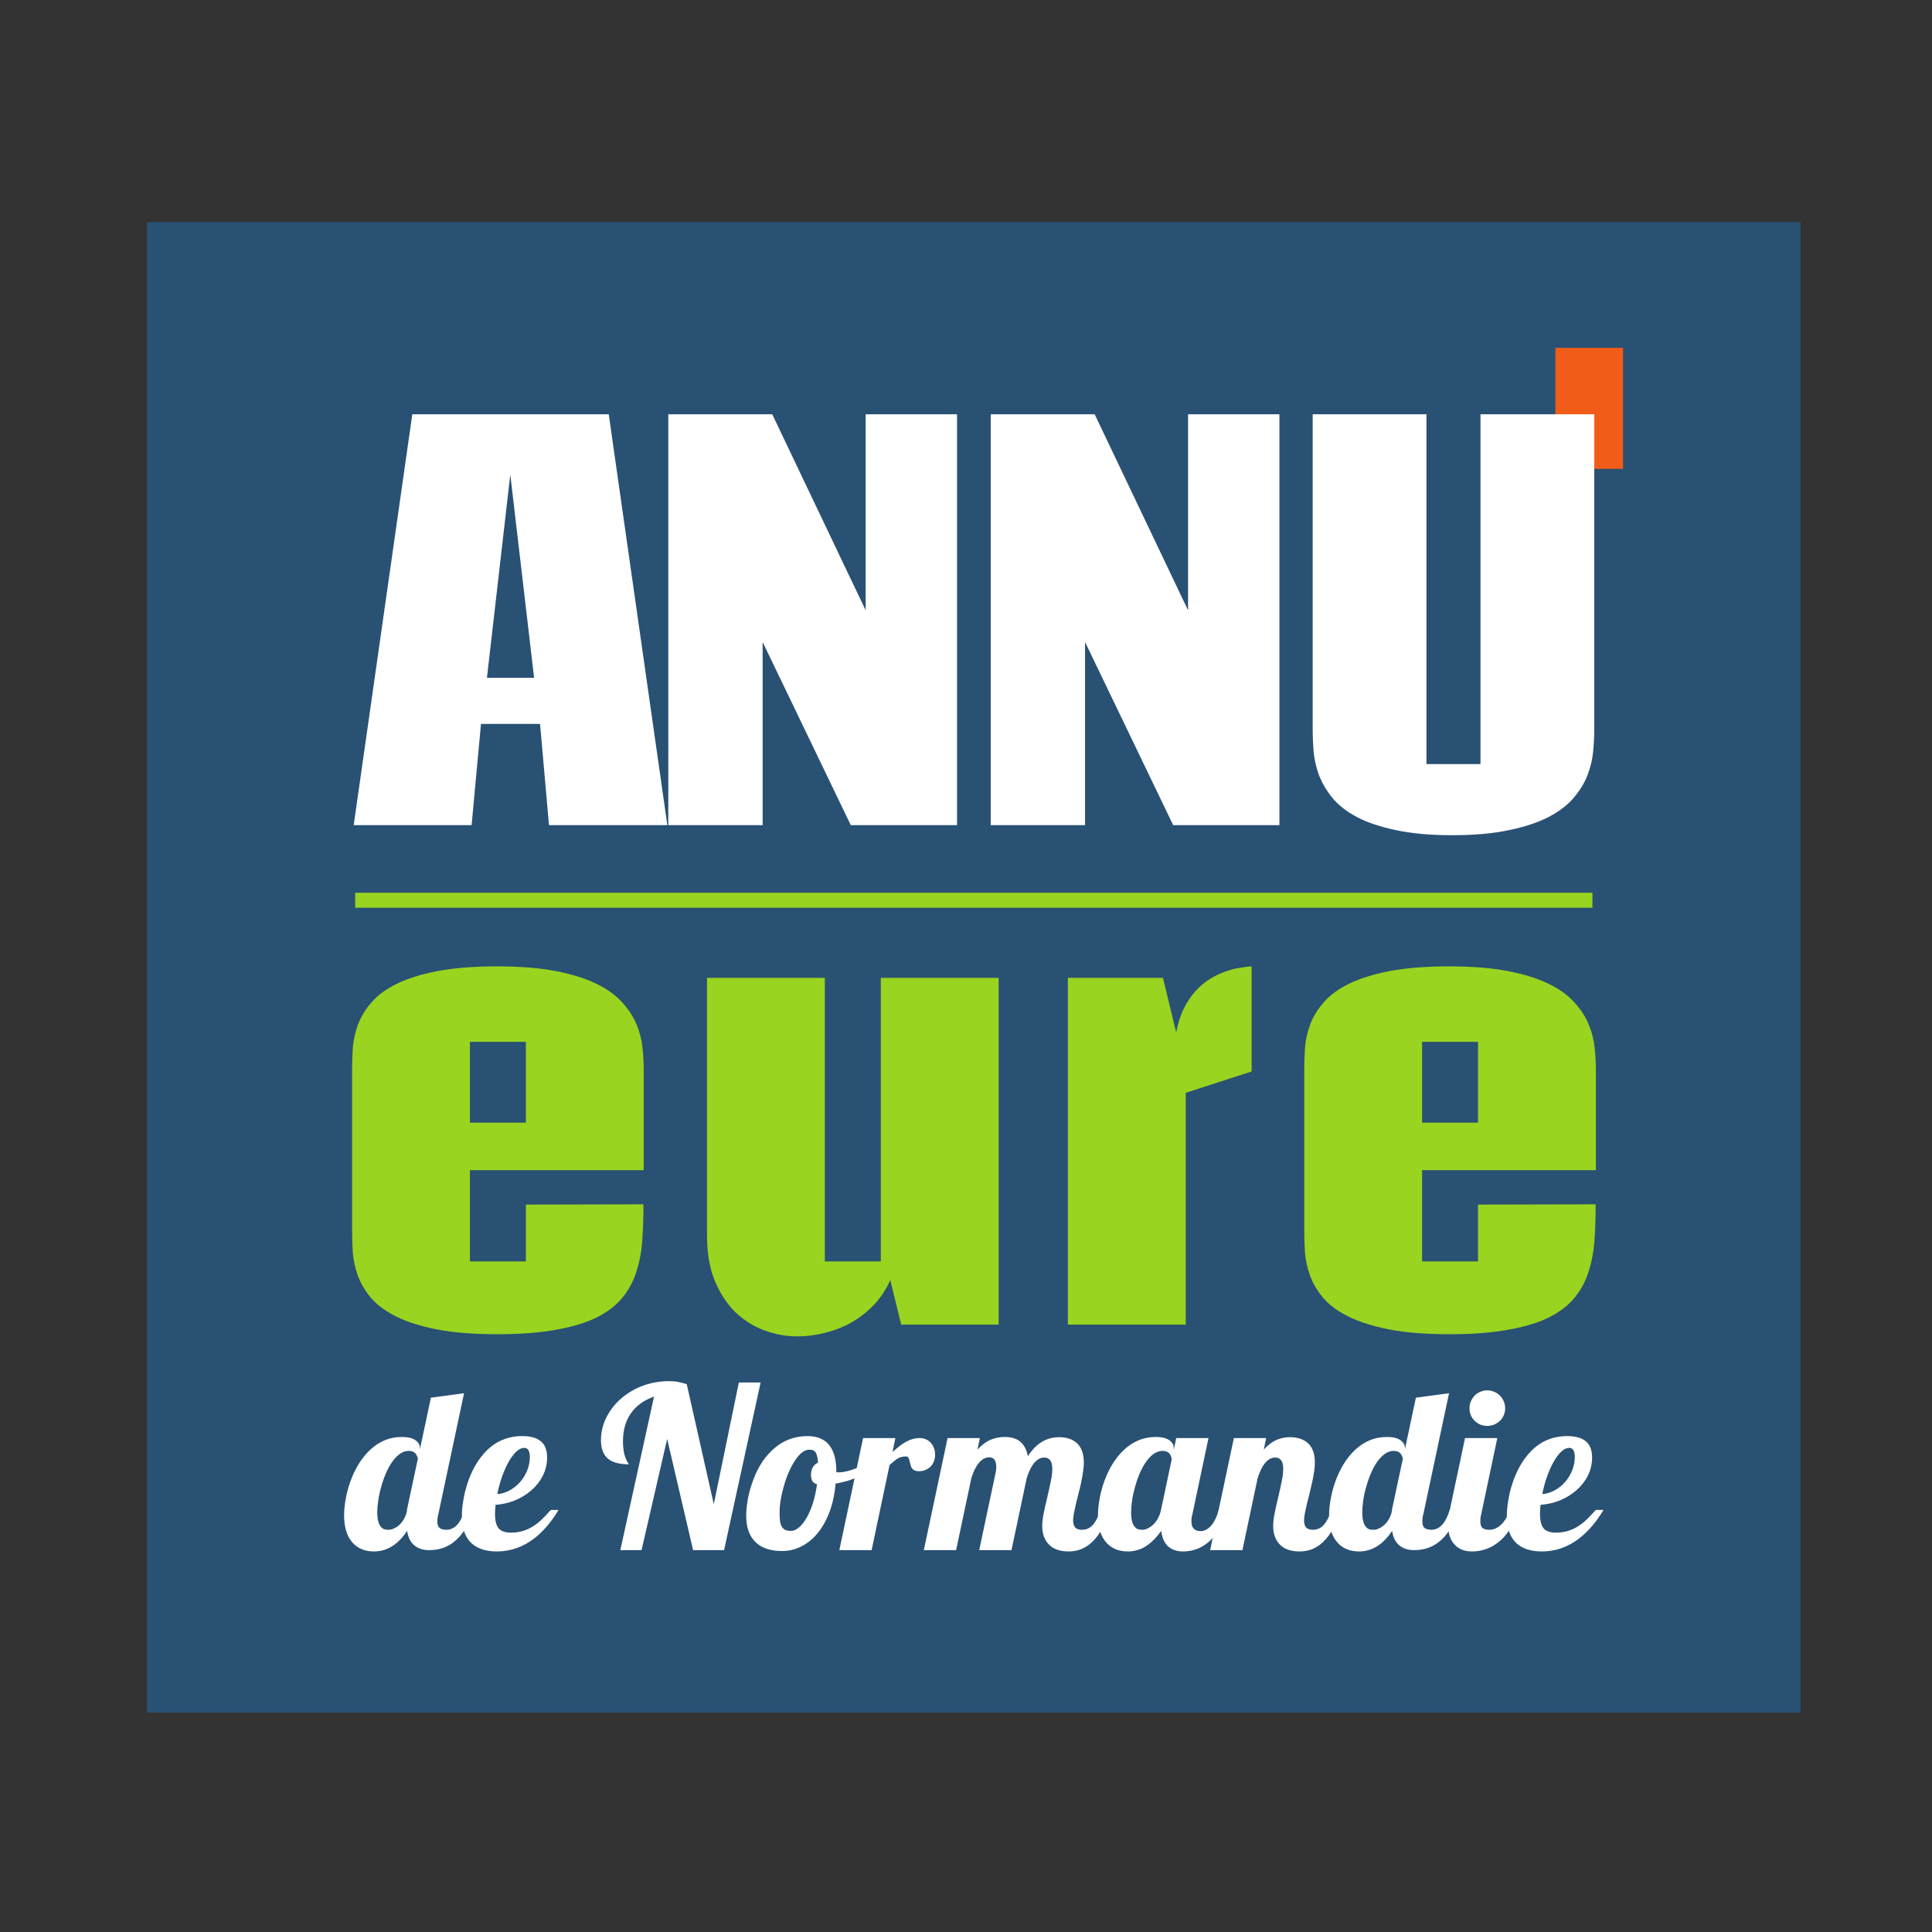 <?xml version="1.0" encoding="UTF-8" standalone="no"?>
<!-- Created with Inkscape (http://www.inkscape.org/) -->

<svg
   xmlns:dc="http://purl.org/dc/elements/1.1/"
   xmlns:cc="http://creativecommons.org/ns#"
   xmlns:rdf="http://www.w3.org/1999/02/22-rdf-syntax-ns#"
   xmlns:svg="http://www.w3.org/2000/svg"
   xmlns="http://www.w3.org/2000/svg"
   xmlns:sodipodi="http://sodipodi.sourceforge.net/DTD/sodipodi-0.dtd"
   xmlns:inkscape="http://www.inkscape.org/namespaces/inkscape"
   width="141.111mm"
   height="141.114mm"
   viewBox="0 0 500 500.009"
   id="svg5194"
   version="1.1"
   inkscape:version="0.92.2 (5c3e80d, 2017-08-06)"
   sodipodi:docname="logo-annueure-carre-hp-vector.svg"
   inkscape:export-filename="C:\xampp\htdocs\Brachet\soutenance\images-recherche\logos\logo-annu-eure-decoupe.png"
   inkscape:export-xdpi="96"
   inkscape:export-ydpi="96">
  <rect x="0" y="0" width="500" height="500.009" fill="#333333" stroke="none"/>
  <defs
     id="defs5196">
    <clipPath
       clipPathUnits="userSpaceOnUse"
       id="clipPath320">
      <path
         d="m 6.827,6.827 325.984,0 0,447.874 -325.984,0 0,-447.874 z"
         id="path322"
         inkscape:connector-curvature="0" />
    </clipPath>
  </defs>
  <sodipodi:namedview
     id="base"
     pagecolor="#ffffff"
     bordercolor="#666666"
     borderopacity="1.0"
     inkscape:pageopacity="0.0"
     inkscape:pageshadow="2"
     inkscape:zoom="0.64394773"
     inkscape:cx="30.994244"
     inkscape:cy="218.78117"
     inkscape:document-units="px"
     inkscape:current-layer="text176-6"
     showgrid="false"
     fit-margin-top="0"
     fit-margin-left="0"
     fit-margin-right="0"
     fit-margin-bottom="0"
     inkscape:window-width="1920"
     inkscape:window-height="1017"
     inkscape:window-x="-8"
     inkscape:window-y="-8"
     inkscape:window-maximized="1" />
  <g
     inkscape:label="Calque 1"
     inkscape:groupmode="layer"
     id="layer1"
     transform="translate(-306.803,-539.837)">
    <path
       d="M 344.849,983.064 H 772.787 V 597.324 H 344.849 Z"
       style="fill:#295173;fill-opacity:1;fill-rule:nonzero;stroke:none;stroke-width:0.813"
       id="path290-8"
       inkscape:connector-curvature="0" />
    <g
       id="g300-8-8"
       transform="matrix(8.667,0,0,-8.667,709.331,647.185)">
      <path
         d="M 0,0 V 1.999 H 2.02 V -1.614 H 1.009 V 0 Z"
         style="fill:#f25c19;fill-opacity:1;fill-rule:nonzero;stroke:none"
         id="path302-2-4"
         inkscape:connector-curvature="0" />
    </g>
    <g
       aria-label="ANNU"
       transform="scale(0.943,1.061)"
       style="font-style:normal;font-variant:normal;font-weight:bold;font-stretch:normal;font-size:128.682px;line-height:1.25;font-family:sans-serif;-inkscape-font-specification:'sans-serif, Bold';font-variant-ligatures:normal;font-variant-caps:normal;font-variant-numeric:normal;font-feature-settings:normal;text-align:center;letter-spacing:0px;word-spacing:0px;writing-mode:lr-tb;text-anchor:middle;fill:#ffffff;fill-opacity:1;stroke:none;stroke-width:3.217"
       id="text176-6">
      <path
         d="m 457.351,685.378 -2.576,24.693 h -32.359 l 16.085,-100.219 h 53.911 l 16.085,100.219 h -32.485 l -2.45,-24.693 z m 1.634,-11.247 h 12.944 l -6.535,-49.575 z"
         style="font-style:normal;font-variant:normal;font-weight:bold;font-stretch:normal;font-size:128.682px;line-height:0;font-family:'Coda Caption';-inkscape-font-specification:'Coda Caption Bold';font-variant-ligatures:normal;font-variant-caps:normal;font-variant-numeric:normal;font-feature-settings:normal;text-align:center;letter-spacing:-20.848px;writing-mode:lr-tb;text-anchor:middle;fill:#ffffff;fill-opacity:1;stroke-width:3.217"
         id="path860" />
      <path
         d="m 558.839,710.071 -24.191,-44.674 v 44.674 h -25.887 V 609.852 h 28.526 l 25.636,47.816 v -47.816 h 25.07 v 100.219 z"
         style="font-style:normal;font-variant:normal;font-weight:bold;font-stretch:normal;font-size:128.682px;line-height:0;font-family:'Coda Caption';-inkscape-font-specification:'Coda Caption Bold';font-variant-ligatures:normal;font-variant-caps:normal;font-variant-numeric:normal;font-feature-settings:normal;text-align:center;letter-spacing:-20.848px;writing-mode:lr-tb;text-anchor:middle;fill:#ffffff;fill-opacity:1;stroke-width:3.217"
         id="path862" />
      <path
         d="m 647.321,710.071 -24.191,-44.674 v 44.674 H 597.243 V 609.852 h 28.526 l 25.636,47.816 v -47.816 h 25.07 v 100.219 z"
         style="font-style:normal;font-variant:normal;font-weight:bold;font-stretch:normal;font-size:128.682px;line-height:0;font-family:'Coda Caption';-inkscape-font-specification:'Coda Caption Bold';font-variant-ligatures:normal;font-variant-caps:normal;font-variant-numeric:normal;font-feature-settings:normal;text-align:center;letter-spacing:-20.848px;writing-mode:lr-tb;text-anchor:middle;fill:#ffffff;fill-opacity:1;stroke-width:3.217"
         id="path864" />
      <path
         d="m 716.827,695.18 h 14.829 v -85.327 h 31.228 V 686.76 q 0,2.513 -0.314,5.404 -0.314,2.89 -1.571,5.781 -1.257,2.827 -3.77,5.466 -2.513,2.639 -6.849,4.65 -4.335,2.011 -10.807,3.204 -6.472,1.257 -15.708,1.257 -9.111,0 -15.52,-1.257 -6.409,-1.194 -10.682,-3.204 -4.21,-2.011 -6.66,-4.65 -2.388,-2.639 -3.644,-5.466 -1.194,-2.89 -1.508,-5.781 -0.251,-2.89 -0.251,-5.404 v -76.908 h 31.228 z"
         style="font-style:normal;font-variant:normal;font-weight:bold;font-stretch:normal;font-size:128.682px;line-height:0;font-family:'Coda Caption';-inkscape-font-specification:'Coda Caption Bold';font-variant-ligatures:normal;font-variant-caps:normal;font-variant-numeric:normal;font-feature-settings:normal;text-align:center;letter-spacing:-20.848px;writing-mode:lr-tb;text-anchor:middle;fill:#ffffff;fill-opacity:1;stroke-width:3.217"
         id="path866" />
    </g>
    <g
       aria-label="eure"
       transform="scale(0.943,1.061)"
       style="font-style:normal;font-variant:normal;font-weight:bold;font-stretch:normal;font-size:128.682px;line-height:1.25;font-family:sans-serif;-inkscape-font-specification:'sans-serif, Bold';font-variant-ligatures:normal;font-variant-caps:normal;font-variant-numeric:normal;font-feature-settings:normal;text-align:center;letter-spacing:0px;word-spacing:0px;writing-mode:lr-tb;text-anchor:middle;fill:#99d420;fill-opacity:1;stroke:none;stroke-width:3.217"
       id="text176-4-2">
      <path
         d="m 501.944,802.557 q 0,4.62 -0.325,8.784 -0.325,4.099 -1.627,7.678 -1.236,3.514 -3.839,6.312 -2.538,2.798 -7.027,4.815 -4.425,1.952 -11.127,2.993 -6.637,1.106 -16.202,1.106 -9.76,0 -16.527,-1.171 -6.702,-1.171 -11.127,-3.123 -4.425,-1.952 -6.897,-4.49 -2.473,-2.603 -3.644,-5.401 -1.171,-2.863 -1.432,-5.726 -0.195,-2.863 -0.195,-5.466 v -39.041 q 0,-2.603 0.195,-5.466 0.26,-2.863 1.432,-5.661 1.171,-2.798 3.644,-5.336 2.473,-2.603 6.897,-4.555 4.425,-1.952 11.127,-3.123 6.767,-1.171 16.527,-1.171 9.5,0 16.202,1.171 6.702,1.171 11.127,3.123 4.49,1.952 7.027,4.555 2.603,2.538 3.904,5.336 1.301,2.798 1.627,5.726 0.325,2.863 0.325,5.401 v 24.401 h -47.695 v 22.254 h 15.356 v -13.86 z m -47.63,-19.911 h 15.356 v -19.716 h -15.356 z"
         style="font-style:normal;font-variant:normal;font-weight:bold;font-stretch:normal;font-size:133.261px;line-height:0;font-family:'Coda Caption';-inkscape-font-specification:'Coda Caption Bold';font-variant-ligatures:normal;font-variant-caps:normal;font-variant-numeric:normal;font-feature-settings:normal;text-align:center;letter-spacing:0px;writing-mode:lr-tb;text-anchor:middle;fill:#99d420;fill-opacity:1;stroke-width:3.217"
         id="path851" />
      <path
         d="m 599.417,747.314 v 84.589 H 572.674 l -2.993,-10.866 q -1.692,3.384 -4.425,5.986 -2.733,2.538 -6.116,4.295 -3.384,1.692 -7.223,2.538 -3.839,0.911 -7.808,0.911 -4.62,0 -9.11,-1.497 -4.425,-1.497 -7.938,-4.49 -3.449,-3.058 -5.596,-7.678 -2.082,-4.62 -2.082,-10.801 v -62.987 h 32.339 v 69.168 h 15.356 v -69.168 z"
         style="font-style:normal;font-variant:normal;font-weight:bold;font-stretch:normal;font-size:133.261px;line-height:0;font-family:'Coda Caption';-inkscape-font-specification:'Coda Caption Bold';font-variant-ligatures:normal;font-variant-caps:normal;font-variant-numeric:normal;font-feature-settings:normal;text-align:center;letter-spacing:0px;writing-mode:lr-tb;text-anchor:middle;fill:#99d420;fill-opacity:1;stroke-width:3.217"
         id="path853" />
      <path
         d="m 618.417,831.903 v -84.589 h 26.093 l 3.644,13.339 q 0.651,-3.253 2.017,-5.726 1.366,-2.473 3.123,-4.229 1.822,-1.822 3.904,-2.993 2.082,-1.171 4.164,-1.822 2.082,-0.716 4.034,-0.976 1.952,-0.325 3.449,-0.39 v 25.637 l -18.089,5.206 v 56.545 z"
         style="font-style:normal;font-variant:normal;font-weight:bold;font-stretch:normal;font-size:133.261px;line-height:0;font-family:'Coda Caption';-inkscape-font-specification:'Coda Caption Bold';font-variant-ligatures:normal;font-variant-caps:normal;font-variant-numeric:normal;font-feature-settings:normal;text-align:center;letter-spacing:0px;writing-mode:lr-tb;text-anchor:middle;fill:#99d420;fill-opacity:1;stroke-width:3.217"
         id="path855" />
      <path
         d="m 763.26,802.557 q 0,4.62 -0.325,8.784 -0.325,4.099 -1.627,7.678 -1.236,3.514 -3.839,6.312 -2.538,2.798 -7.027,4.815 -4.425,1.952 -11.127,2.993 -6.637,1.106 -16.202,1.106 -9.76,0 -16.527,-1.171 -6.702,-1.171 -11.127,-3.123 -4.425,-1.952 -6.897,-4.49 -2.473,-2.603 -3.644,-5.401 -1.171,-2.863 -1.432,-5.726 -0.195,-2.863 -0.195,-5.466 v -39.041 q 0,-2.603 0.195,-5.466 0.26,-2.863 1.432,-5.661 1.171,-2.798 3.644,-5.336 2.473,-2.603 6.897,-4.555 4.425,-1.952 11.127,-3.123 6.767,-1.171 16.527,-1.171 9.5,0 16.202,1.171 6.702,1.171 11.127,3.123 4.49,1.952 7.027,4.555 2.603,2.538 3.904,5.336 1.301,2.798 1.627,5.726 0.325,2.863 0.325,5.401 v 24.401 h -47.695 v 22.254 h 15.356 v -13.86 z m -47.63,-19.911 h 15.356 v -19.716 h -15.356 z"
         style="font-style:normal;font-variant:normal;font-weight:bold;font-stretch:normal;font-size:133.261px;line-height:0;font-family:'Coda Caption';-inkscape-font-specification:'Coda Caption Bold';font-variant-ligatures:normal;font-variant-caps:normal;font-variant-numeric:normal;font-feature-settings:normal;text-align:center;letter-spacing:0px;writing-mode:lr-tb;text-anchor:middle;fill:#99d420;fill-opacity:1;stroke-width:3.217"
         id="path857" />
    </g>
    <path
       style="color:#000000;font-style:normal;font-variant:normal;font-weight:normal;font-stretch:normal;font-size:medium;line-height:normal;font-family:sans-serif;font-variant-ligatures:normal;font-variant-position:normal;font-variant-caps:normal;font-variant-numeric:normal;font-variant-alternates:normal;font-feature-settings:normal;text-indent:0;text-align:start;text-decoration:none;text-decoration-line:none;text-decoration-style:solid;text-decoration-color:#000000;letter-spacing:normal;word-spacing:normal;text-transform:none;writing-mode:lr-tb;direction:ltr;text-orientation:mixed;dominant-baseline:auto;baseline-shift:baseline;text-anchor:start;white-space:normal;shape-padding:0;clip-rule:nonzero;display:inline;overflow:visible;visibility:visible;opacity:1;isolation:auto;mix-blend-mode:normal;color-interpolation:sRGB;color-interpolation-filters:linearRGB;solid-color:#000000;solid-opacity:1;vector-effect:none;fill:#99d420;fill-opacity:1;fill-rule:nonzero;stroke:none;stroke-width:3.88;stroke-linecap:butt;stroke-linejoin:miter;stroke-miterlimit:4;stroke-dasharray:none;stroke-dashoffset:0;stroke-opacity:1;color-rendering:auto;image-rendering:auto;shape-rendering:auto;text-rendering:auto;enable-background:accumulate"
       d="m 398.715,770.877 v 3.881 h 320.207 v -3.881 z"
       id="path101-9"
       inkscape:connector-curvature="0" />
    <g
       aria-label="de Normandie"
       style="font-style:normal;font-weight:normal;font-size:47.033px;line-height:1.25;font-family:sans-serif;letter-spacing:0px;word-spacing:0px;fill:#ffffff;fill-opacity:1;stroke:none;stroke-width:1.176"
       id="text4599-2">
      <path
         d="m 403.588,941.349 q -3.314,0 -5.353,-2.068 -2.379,-2.436 -2.379,-7.251 0,-2.039 0.425,-4.305 0.397,-2.266 1.19,-4.475 1.813,-4.985 4.957,-8.044 3.625,-3.484 8.356,-3.484 2.351,0 3.512,0.821 1.19,0.793 1.19,2.124 v 0.227 l 2.832,-13.341 8.582,-1.161 -6.656,31.326 q -0.255,0.85 -0.255,1.869 0,1.19 0.566,1.671 0.566,0.482 1.813,0.482 1.614,0 2.889,-1.445 1.076,-1.275 1.813,-3.682 h 2.436 q -1.53,4.362 -3.767,6.883 -1.898,2.096 -4.22,2.917 -1.671,0.595 -3.654,0.595 -2.408,0 -3.88,-1.275 -1.473,-1.275 -1.813,-3.71 -1.558,2.351 -3.371,3.625 -2.351,1.699 -5.212,1.699 z m 3.767,-5.608 q 0.623,0 1.331,-0.312 0.736,-0.312 1.388,-0.878 1.53,-1.388 2.039,-3.625 v -0.312 l 2.832,-13.284 q -0.198,-0.793 -0.566,-1.275 -0.595,-0.736 -1.813,-0.736 -1.161,0 -2.266,0.765 -1.076,0.765 -2.039,2.124 -1.699,2.464 -2.804,6.43 -0.51,1.756 -0.765,3.484 -0.255,1.699 -0.255,3.087 0,2.889 1.076,3.909 0.368,0.397 0.821,0.51 0.453,0.113 1.02,0.113 z"
         style="font-style:normal;font-variant:normal;font-weight:normal;font-stretch:normal;font-size:58.008px;font-family:Pattaya;-inkscape-font-specification:Pattaya;fill:#ffffff;fill-opacity:1;stroke-width:1.176"
         id="path828" />
      <path
         d="m 435.396,941.349 q -4.277,0 -6.6,-2.153 -2.464,-2.294 -2.464,-7.053 0,-1.784 0.368,-3.965 0.34,-2.181 1.048,-4.362 0.793,-2.436 2.011,-4.617 1.246,-2.181 2.889,-3.852 3.795,-3.852 9.347,-3.852 3.541,0 5.155,1.699 1.246,1.331 1.246,3.852 0,2.464 -1.076,4.645 -1.076,2.153 -2.974,3.824 -1.898,1.643 -4.305,2.634 -2.408,0.963 -4.985,1.133 -0.142,1.473 -0.142,2.323 0,2.832 1.076,3.909 0.935,0.963 3.116,0.963 3.144,0 5.75,-1.699 1.105,-0.708 2.124,-1.671 1.02,-0.991 2.379,-2.493 h 1.983 q -2.747,4.645 -6.316,7.393 -4.39,3.342 -9.63,3.342 z m 0.113,-14.842 q 1.614,-0.113 3.144,-0.935 1.53,-0.821 2.719,-2.153 1.19,-1.36 1.869,-3.031 0.68,-1.699 0.68,-3.456 0,-1.161 -0.34,-1.756 -0.312,-0.623 -1.105,-0.623 -1.048,0 -2.124,1.02 -1.048,1.02 -2.039,2.804 -0.906,1.671 -1.643,3.795 -0.736,2.124 -1.161,4.334 z"
         style="font-style:normal;font-variant:normal;font-weight:normal;font-stretch:normal;font-size:58.008px;font-family:Pattaya;-inkscape-font-specification:Pattaya;fill:#ffffff;fill-opacity:1;stroke-width:1.176"
         id="path830" />
      <path
         d="m 476.069,901.271 q -3.994,1.416 -6.033,4.39 -2.011,2.946 -2.011,7.223 0,1.869 0.397,3.427 0.425,1.53 1.161,2.493 -3.739,0 -5.495,-1.501 -1.756,-1.53 -1.756,-4.787 0,-4.022 2.436,-7.619 2.323,-3.427 6.316,-5.523 4.107,-2.096 8.865,-2.096 1.331,0 2.323,0.198 1.02,0.17 2.266,0.595 l 6.996,31.043 6.486,-31.496 h 5.636 l -9.46,43.392 h -8.016 l -6.713,-28.777 -6.628,28.777 h -5.495 z"
         style="font-style:normal;font-variant:normal;font-weight:normal;font-stretch:normal;font-size:58.008px;font-family:Pattaya;-inkscape-font-specification:Pattaya;fill:#ffffff;fill-opacity:1;stroke-width:1.176"
         id="path832" />
      <path
         d="m 509.209,941.236 q -4.305,0 -6.656,-2.096 -2.634,-2.323 -2.634,-7.053 0,-1.784 0.368,-3.937 0.368,-2.181 1.133,-4.39 1.756,-5.268 5.013,-8.412 3.937,-3.852 9.375,-3.852 7.449,0 7.449,9.262 v 0.057 q 0.17,0.057 0.283,0.057 h 0.34 q 1.926,0 4.56,-1.076 2.323,-0.963 4.39,-2.408 l 0.51,1.586 q -1.699,1.784 -4.39,3.031 -2.662,1.246 -5.891,1.784 -0.34,3.937 -1.53,7.194 -1.19,3.229 -3.059,5.552 -1.841,2.266 -4.22,3.484 -2.379,1.218 -5.042,1.218 z m 2.323,-5.212 q 1.02,0 2.068,-0.906 1.076,-0.935 2.011,-2.577 0.935,-1.643 1.614,-3.852 0.68,-2.209 1.02,-4.73 -0.85,-0.227 -1.218,-0.85 -0.34,-0.623 -0.34,-1.586 0,-1.19 0.482,-1.983 0.482,-0.793 1.331,-1.161 -0.113,-1.841 -0.595,-2.634 -0.255,-0.397 -0.651,-0.566 -0.368,-0.17 -0.963,-0.17 -1.954,0 -3.824,2.946 -1.728,2.662 -2.832,6.571 -1.076,3.824 -1.076,6.798 0,1.445 0.142,2.351 0.17,0.906 0.538,1.416 0.34,0.51 0.878,0.736 0.538,0.198 1.416,0.198 z"
         style="font-style:normal;font-variant:normal;font-weight:normal;font-stretch:normal;font-size:58.008px;font-family:Pattaya;-inkscape-font-specification:Pattaya;fill:#ffffff;fill-opacity:1;stroke-width:1.176"
         id="path834" />
      <path
         d="m 530.168,912.006 h 8.356 l -0.736,3.597 q 1.983,-1.756 3.229,-2.493 1.926,-1.105 3.767,-1.105 1.869,0 3.002,1.331 0.51,0.595 0.765,1.388 0.255,0.765 0.255,1.643 0,0.793 -0.255,1.529 -0.255,0.736 -0.765,1.331 -0.566,0.623 -1.388,0.991 -0.793,0.368 -1.784,0.368 -0.765,0 -1.218,-0.255 -0.453,-0.255 -0.708,-0.736 -0.227,-0.482 -0.312,-0.935 -0.255,-1.218 -0.51,-1.614 -0.198,-0.283 -0.623,-0.283 -1.218,0 -2.068,0.51 -0.85,0.51 -2.153,1.699 l -4.645,22.036 h -8.356 z"
         style="font-style:normal;font-variant:normal;font-weight:normal;font-stretch:normal;font-size:58.008px;font-family:Pattaya;-inkscape-font-specification:Pattaya;fill:#ffffff;fill-opacity:1;stroke-width:1.176"
         id="path836" />
      <path
         d="m 583.361,941.349 q -3.597,0 -5.325,-2.039 -1.501,-1.756 -1.501,-4.504 0,-1.303 0.312,-3.031 0.34,-1.728 0.991,-4.447 0.651,-2.776 0.963,-4.419 0.34,-1.671 0.34,-2.889 0,-2.974 -2.096,-2.974 -1.473,0 -2.719,1.558 -1.048,1.331 -1.813,3.795 l -3.937,18.609 h -8.356 l 4.249,-20.025 q 0.17,-0.68 0.17,-1.445 0,-1.161 -0.368,-1.784 -0.482,-0.765 -1.388,-0.765 -1.643,0 -2.861,1.586 -1.076,1.36 -1.841,3.824 l -3.937,18.609 h -8.356 l 6.146,-29.004 h 8.356 l -0.623,3.002 q 1.699,-1.898 3.71,-2.691 1.586,-0.595 3.371,-0.595 2.436,0 3.88,1.133 1.614,1.275 2.068,3.852 1.869,-2.889 4.305,-4.079 1.728,-0.85 3.767,-0.85 2.917,0 4.617,1.53 1.813,1.671 1.813,5.013 0,1.898 -0.708,5.24 -0.283,1.388 -0.68,2.804 -0.708,2.719 -1.161,5.013 -0.227,1.19 -0.227,1.926 0,1.161 0.51,1.813 0.538,0.623 1.813,0.623 1.728,0 2.917,-1.416 0.906,-1.076 1.954,-3.71 h 2.436 q -2.153,6.373 -5.438,8.922 -2.323,1.813 -5.353,1.813 z"
         style="font-style:normal;font-variant:normal;font-weight:normal;font-stretch:normal;font-size:58.008px;font-family:Pattaya;-inkscape-font-specification:Pattaya;fill:#ffffff;fill-opacity:1;stroke-width:1.176"
         id="path838" />
      <path
         d="m 598.684,941.349 q -3.314,0 -5.353,-2.068 -2.379,-2.436 -2.379,-7.251 0,-2.039 0.425,-4.305 0.397,-2.266 1.19,-4.475 1.813,-4.985 4.957,-8.044 3.625,-3.484 8.356,-3.484 2.351,0 3.512,0.821 1.19,0.793 1.19,2.124 v 0.425 l 0.623,-3.087 h 8.356 l -4.164,19.714 q -0.255,0.85 -0.255,1.869 0,2.493 2.379,2.493 1.586,0 2.889,-1.614 1.105,-1.36 1.813,-3.852 h 2.436 q -1.558,4.419 -3.767,6.996 -1.869,2.124 -4.22,3.059 -1.728,0.68 -3.654,0.68 -2.464,0 -3.937,-1.331 -1.445,-1.36 -1.756,-3.994 -1.643,2.323 -3.456,3.625 -2.323,1.699 -5.183,1.699 z m 3.767,-5.608 q 0.651,0 1.36,-0.34 0.736,-0.34 1.416,-0.963 1.53,-1.473 2.039,-3.824 l 2.776,-13.086 q 0,-0.283 -0.142,-0.651 -0.113,-0.397 -0.34,-0.736 -0.68,-0.821 -1.898,-0.821 -1.161,0 -2.266,0.765 -1.076,0.765 -2.039,2.124 -1.699,2.464 -2.804,6.43 -0.51,1.756 -0.765,3.484 -0.255,1.699 -0.255,3.087 0,2.889 1.076,3.909 0.368,0.397 0.821,0.51 0.453,0.113 1.02,0.113 z"
         style="font-style:normal;font-variant:normal;font-weight:normal;font-stretch:normal;font-size:58.008px;font-family:Pattaya;-inkscape-font-specification:Pattaya;fill:#ffffff;fill-opacity:1;stroke-width:1.176"
         id="path840" />
      <path
         d="m 643.125,941.349 q -3.597,0 -5.325,-2.039 -1.501,-1.756 -1.501,-4.504 0,-1.303 0.312,-3.031 0.34,-1.728 0.991,-4.447 0.651,-2.776 0.963,-4.419 0.34,-1.671 0.34,-2.889 0,-2.974 -2.096,-2.974 -1.473,0 -2.719,1.558 -1.048,1.331 -1.813,3.795 l -3.937,18.609 h -8.356 l 6.146,-29.004 h 8.356 l -0.623,3.002 q 1.699,-1.898 3.654,-2.662 1.445,-0.566 3.116,-0.566 2.946,0 4.645,1.53 1.813,1.671 1.813,5.013 0,2.011 -0.736,5.24 -0.198,0.935 -0.651,2.804 -0.821,3.144 -1.19,5.013 -0.227,1.19 -0.227,1.926 0,1.161 0.51,1.813 0.538,0.623 1.813,0.623 1.728,0 2.917,-1.416 0.906,-1.076 1.954,-3.71 h 2.436 q -2.153,6.373 -5.438,8.922 -2.323,1.813 -5.353,1.813 z"
         style="font-style:normal;font-variant:normal;font-weight:normal;font-stretch:normal;font-size:58.008px;font-family:Pattaya;-inkscape-font-specification:Pattaya;fill:#ffffff;fill-opacity:1;stroke-width:1.176"
         id="path842" />
      <path
         d="m 658.505,941.349 q -3.314,0 -5.353,-2.068 -2.379,-2.436 -2.379,-7.251 0,-2.039 0.425,-4.305 0.397,-2.266 1.19,-4.475 1.813,-4.985 4.957,-8.044 3.625,-3.484 8.356,-3.484 2.351,0 3.512,0.821 1.19,0.793 1.19,2.124 v 0.227 l 2.832,-13.341 8.582,-1.161 -6.656,31.326 q -0.255,0.85 -0.255,1.869 0,1.19 0.566,1.671 0.566,0.482 1.813,0.482 1.614,0 2.889,-1.445 1.076,-1.275 1.813,-3.682 h 2.436 q -1.53,4.362 -3.767,6.883 -1.898,2.096 -4.22,2.917 -1.671,0.595 -3.654,0.595 -2.408,0 -3.88,-1.275 -1.473,-1.275 -1.813,-3.71 -1.558,2.351 -3.371,3.625 -2.351,1.699 -5.212,1.699 z m 3.767,-5.608 q 0.623,0 1.331,-0.312 0.736,-0.312 1.388,-0.878 1.53,-1.388 2.039,-3.625 v -0.312 l 2.832,-13.284 q -0.198,-0.793 -0.566,-1.275 -0.595,-0.736 -1.813,-0.736 -1.161,0 -2.266,0.765 -1.076,0.765 -2.039,2.124 -1.699,2.464 -2.804,6.43 -0.51,1.756 -0.765,3.484 -0.255,1.699 -0.255,3.087 0,2.889 1.076,3.909 0.368,0.397 0.821,0.51 0.453,0.113 1.02,0.113 z"
         style="font-style:normal;font-variant:normal;font-weight:normal;font-stretch:normal;font-size:58.008px;font-family:Pattaya;-inkscape-font-specification:Pattaya;fill:#ffffff;fill-opacity:1;stroke-width:1.176"
         id="path844" />
      <path
         d="m 691.701,908.862 q -0.935,0 -1.784,-0.34 -0.85,-0.368 -1.473,-0.991 -0.623,-0.595 -0.991,-1.445 -0.34,-0.85 -0.34,-1.784 0,-0.935 0.34,-1.784 0.368,-0.85 0.991,-1.501 0.623,-0.651 1.473,-0.991 0.85,-0.368 1.784,-0.368 0.935,0 1.784,0.368 0.85,0.34 1.501,0.991 0.651,0.651 0.991,1.501 0.368,0.85 0.368,1.784 0,0.935 -0.368,1.784 -0.34,0.85 -0.991,1.445 -0.651,0.623 -1.501,0.991 -0.85,0.34 -1.784,0.34 z m -3.937,32.488 q -2.776,0 -4.39,-1.643 -1.813,-1.813 -1.813,-5.297 0,-1.643 0.453,-3.795 l 3.937,-18.609 h 8.356 l -4.164,19.714 q -0.227,0.736 -0.227,1.869 0,1.19 0.538,1.671 0.566,0.482 1.813,0.482 0.85,0 1.643,-0.368 0.821,-0.397 1.501,-1.076 1.388,-1.388 2.096,-3.682 h 2.436 q -1.558,4.39 -3.909,6.996 -1.983,2.124 -4.475,3.059 -1.813,0.68 -3.795,0.68 z"
         style="font-style:normal;font-variant:normal;font-weight:normal;font-stretch:normal;font-size:58.008px;font-family:Pattaya;-inkscape-font-specification:Pattaya;fill:#ffffff;fill-opacity:1;stroke-width:1.176"
         id="path846" />
      <path
         d="m 705.834,941.349 q -4.277,0 -6.6,-2.153 -2.464,-2.294 -2.464,-7.053 0,-1.784 0.368,-3.965 0.34,-2.181 1.048,-4.362 0.793,-2.436 2.011,-4.617 1.246,-2.181 2.889,-3.852 3.795,-3.852 9.347,-3.852 3.541,0 5.155,1.699 1.246,1.331 1.246,3.852 0,2.464 -1.076,4.645 -1.076,2.153 -2.974,3.824 -1.898,1.643 -4.305,2.634 -2.408,0.963 -4.985,1.133 -0.142,1.473 -0.142,2.323 0,2.832 1.076,3.909 0.935,0.963 3.116,0.963 3.144,0 5.75,-1.699 1.105,-0.708 2.124,-1.671 1.02,-0.991 2.379,-2.493 h 1.983 q -2.747,4.645 -6.316,7.393 -4.39,3.342 -9.63,3.342 z m 0.113,-14.842 q 1.614,-0.113 3.144,-0.935 1.53,-0.821 2.719,-2.153 1.19,-1.36 1.869,-3.031 0.68,-1.699 0.68,-3.456 0,-1.161 -0.34,-1.756 -0.312,-0.623 -1.105,-0.623 -1.048,0 -2.124,1.02 -1.048,1.02 -2.039,2.804 -0.906,1.671 -1.643,3.795 -0.736,2.124 -1.161,4.334 z"
         style="font-style:normal;font-variant:normal;font-weight:normal;font-stretch:normal;font-size:58.008px;font-family:Pattaya;-inkscape-font-specification:Pattaya;fill:#ffffff;fill-opacity:1;stroke-width:1.176"
         id="path848" />
    </g>
  </g>
  <g
     inkscape:groupmode="layer"
     id="layer2"
     inkscape:label="logo" />
</svg>
